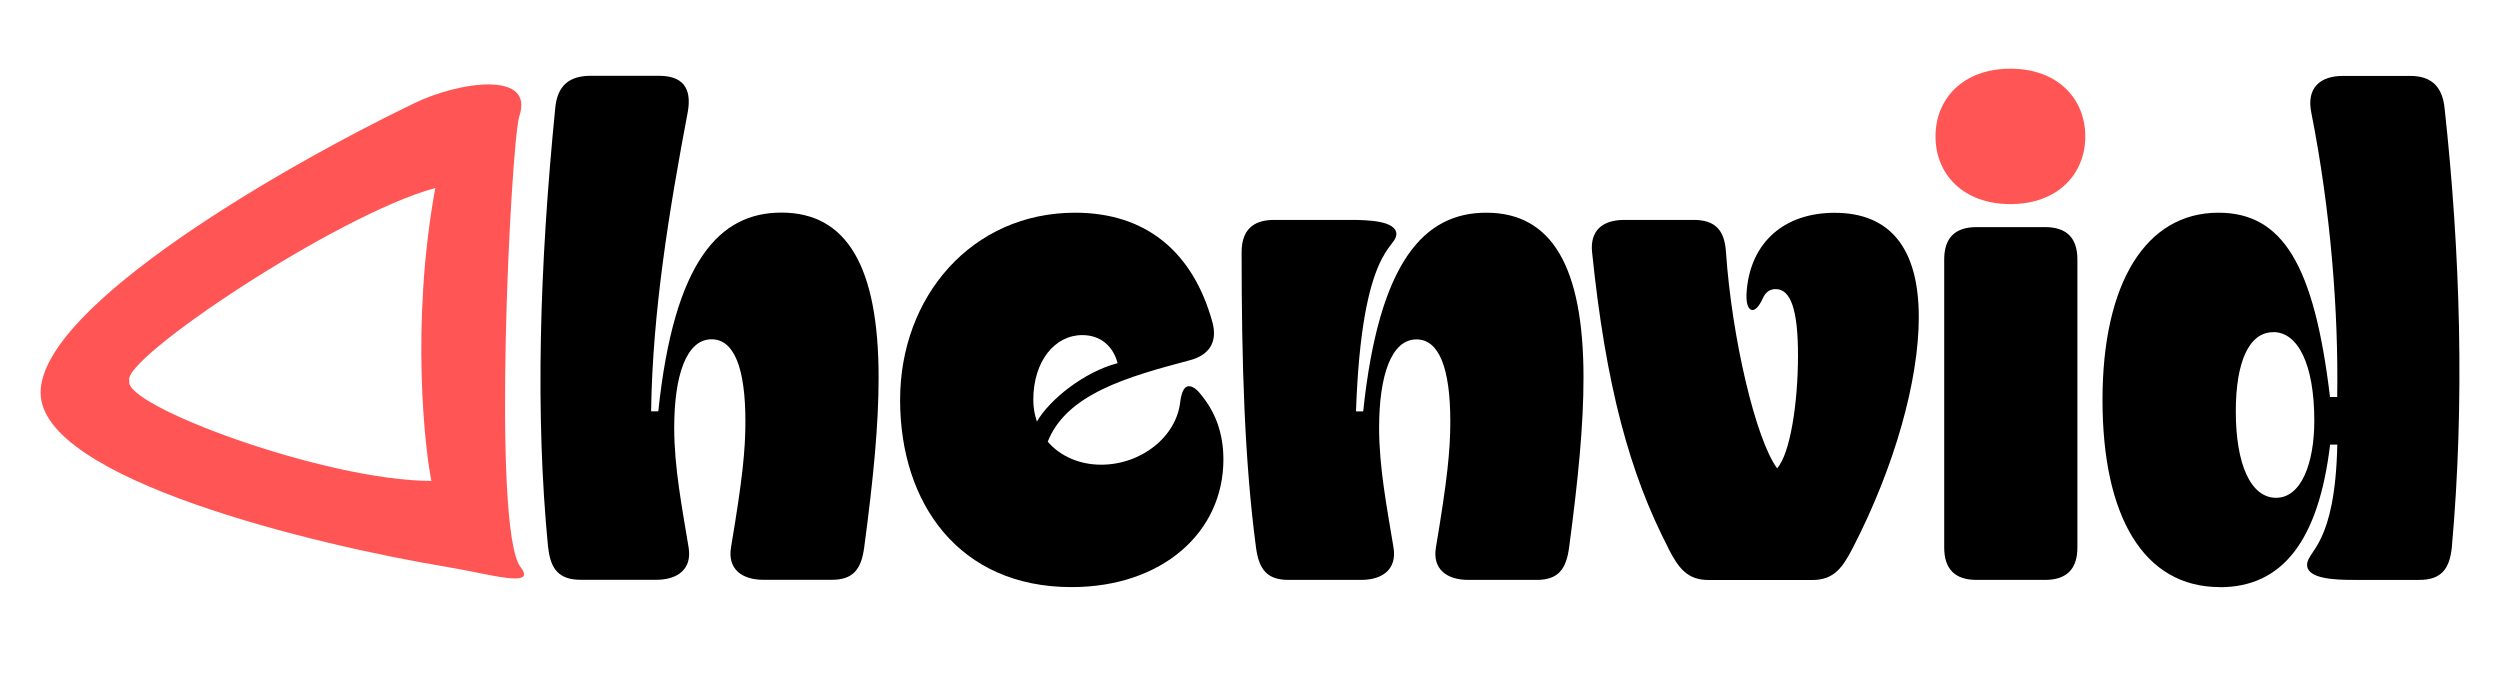 <?xml version="1.0" encoding="UTF-8"?><svg xmlns="http://www.w3.org/2000/svg" viewBox="0 0 250 70"><defs><style>.uuid-b650895c-d081-4154-890b-d47883039b25{fill:#f55;}</style></defs><g id="uuid-e9f95c40-71fa-44bf-bcdd-d4629761e250"><path d="M54.81,54.75c-1.3-13.32-.86-28.08.72-44,.22-2.16,1.37-3.17,3.53-3.17h6.84c2.3,0,3.31,1.15,2.88,3.6-1.87,9.87-3.53,20.02-3.67,29.95h.72c1.58-15.05,6.12-19.87,12.31-19.87,6.55,0,9.72,5.4,9.72,16.49,0,4.68-.5,9.94-1.44,16.99-.29,2.16-1.08,3.24-3.24,3.24h-6.84c-2.16,0-3.6-1.08-3.24-3.24,1.15-6.84,1.44-9.72,1.44-12.6,0-5.4-1.15-8.21-3.38-8.21-2.52,0-3.74,3.6-3.74,8.86,0,3.96.79,7.99,1.44,11.95.36,2.16-1.08,3.24-3.24,3.24h-7.56c-2.16,0-3.02-1.08-3.24-3.24Z"/><path d="M104.78,44.17c1.22,1.44,3.17,2.3,5.33,2.3,4.03,0,7.56-2.81,7.92-6.34.14-1.01.43-1.51.86-1.51.36,0,.79.29,1.22.86,1.37,1.66,2.23,3.74,2.23,6.48,0,7.27-6.12,12.75-15.19,12.75-11.23,0-17.14-8.35-17.14-18.72s7.2-18.72,17.5-18.72c7.06,0,11.81,3.89,13.75,11.02.5,1.94-.36,3.24-2.3,3.74-6.26,1.66-12.31,3.38-14.19,8.14ZM111.76,36.32c-.43-1.66-1.66-2.81-3.53-2.81-2.74,0-4.9,2.59-4.9,6.48,0,.79.14,1.51.36,2.16,1.3-2.23,4.75-4.97,8.06-5.83Z"/><path d="M139.63,23.43c0,1.44-3.46,1.22-4.03,17.71h.72c1.58-15.05,6.12-19.87,12.31-19.87,6.55,0,9.72,5.4,9.72,16.49,0,4.68-.5,9.94-1.44,16.99-.29,2.16-1.08,3.24-3.24,3.24h-6.84c-2.16,0-3.6-1.08-3.24-3.24,1.15-6.84,1.44-9.72,1.44-12.6,0-5.4-1.15-8.21-3.38-8.21-2.52,0-3.74,3.6-3.74,8.86,0,3.96.79,7.99,1.44,11.95.36,2.16-1.08,3.24-3.24,3.24h-7.27c-2.16,0-2.95-1.08-3.24-3.24-1.15-8.64-1.44-18.43-1.44-29.52,0-2.16,1.08-3.24,3.24-3.24h7.56c1.8,0,4.68.07,4.68,1.44Z"/><path d="M166.84,54.82c-3.89-7.49-6.26-16.27-7.63-29.59-.22-2.09.94-3.24,3.24-3.24h6.91c2.16,0,3.1,1.01,3.24,3.24.58,8.5,2.95,18.65,5.11,21.6,1.3-1.44,2.09-6.48,2.09-11.3,0-4.54-.72-6.62-2.23-6.62-.58,0-1.01.29-1.3.94-.36.79-.72,1.15-1.01,1.15-.43,0-.72-.65-.58-2.02.43-4.75,3.74-7.7,8.78-7.7,5.54,0,8.42,3.53,8.42,10.44,0,6.26-2.38,14.91-6.62,23.11-1.01,1.94-1.87,3.17-4.03,3.17h-10.37c-2.16,0-3.02-1.22-4.03-3.17Z"/><path d="M204.5,57.99h-6.84c-2.16,0-3.24-1.08-3.24-3.24v-28.8c0-2.16,1.08-3.24,3.24-3.24h6.84c2.16,0,3.24,1.08,3.24,3.24v28.8c0,2.16-1.08,3.24-3.24,3.24Z"/><path d="M221.99,58.71c-7.63,0-11.74-7.06-11.74-18.72s4.32-18.72,11.59-18.72c6.41,0,9.58,5.18,11.16,18.43h.72c.14-8.5-.65-18.65-2.59-28.44-.5-2.45.86-3.67,3.17-3.67h6.7c2.16,0,3.24,1.08,3.46,3.24,1.58,14.47,2.02,29.45.72,43.92-.22,2.16-1.08,3.24-3.24,3.24h-6.55c-1.8,0-4.68-.07-4.68-1.51s2.81-1.87,3.02-12.02h-.72c-1.15,9.58-4.75,14.26-11.02,14.26ZM227.32,33.22c-2.38,0-3.74,2.88-3.74,7.92,0,5.33,1.51,8.64,4.03,8.64s3.82-3.46,3.82-7.71c0-5.69-1.66-8.86-4.1-8.86Z"/><path class="uuid-b650895c-d081-4154-890b-d47883039b25" d="M201.04,6.87c4.75,0,7.49,3.02,7.49,6.77s-2.74,6.77-7.49,6.77-7.49-3.02-7.49-6.77,2.74-6.77,7.49-6.77ZM207.74,54.75"/></g><g id="uuid-c6415e55-84df-4885-8771-386e5e687385"><path class="uuid-b650895c-d081-4154-890b-d47883039b25" d="M52.06,56.71c-2.92-3.75-.99-41.89-.15-45.01,1.64-4.71-6.06-3.51-10.44-1.4C28.35,16.61,4.06,30.62,4.06,39.27s27.52,15.25,40.61,17.42c4.32.72,9.07,2.18,7.39.03ZM12.94,38.06c-.89-2.11,20.75-16.6,30.59-19.26-2.5,13.67-1.01,26.29-.39,29.29-10.61,0-30.99-7.58-30.2-10.02Z"/></g></svg>